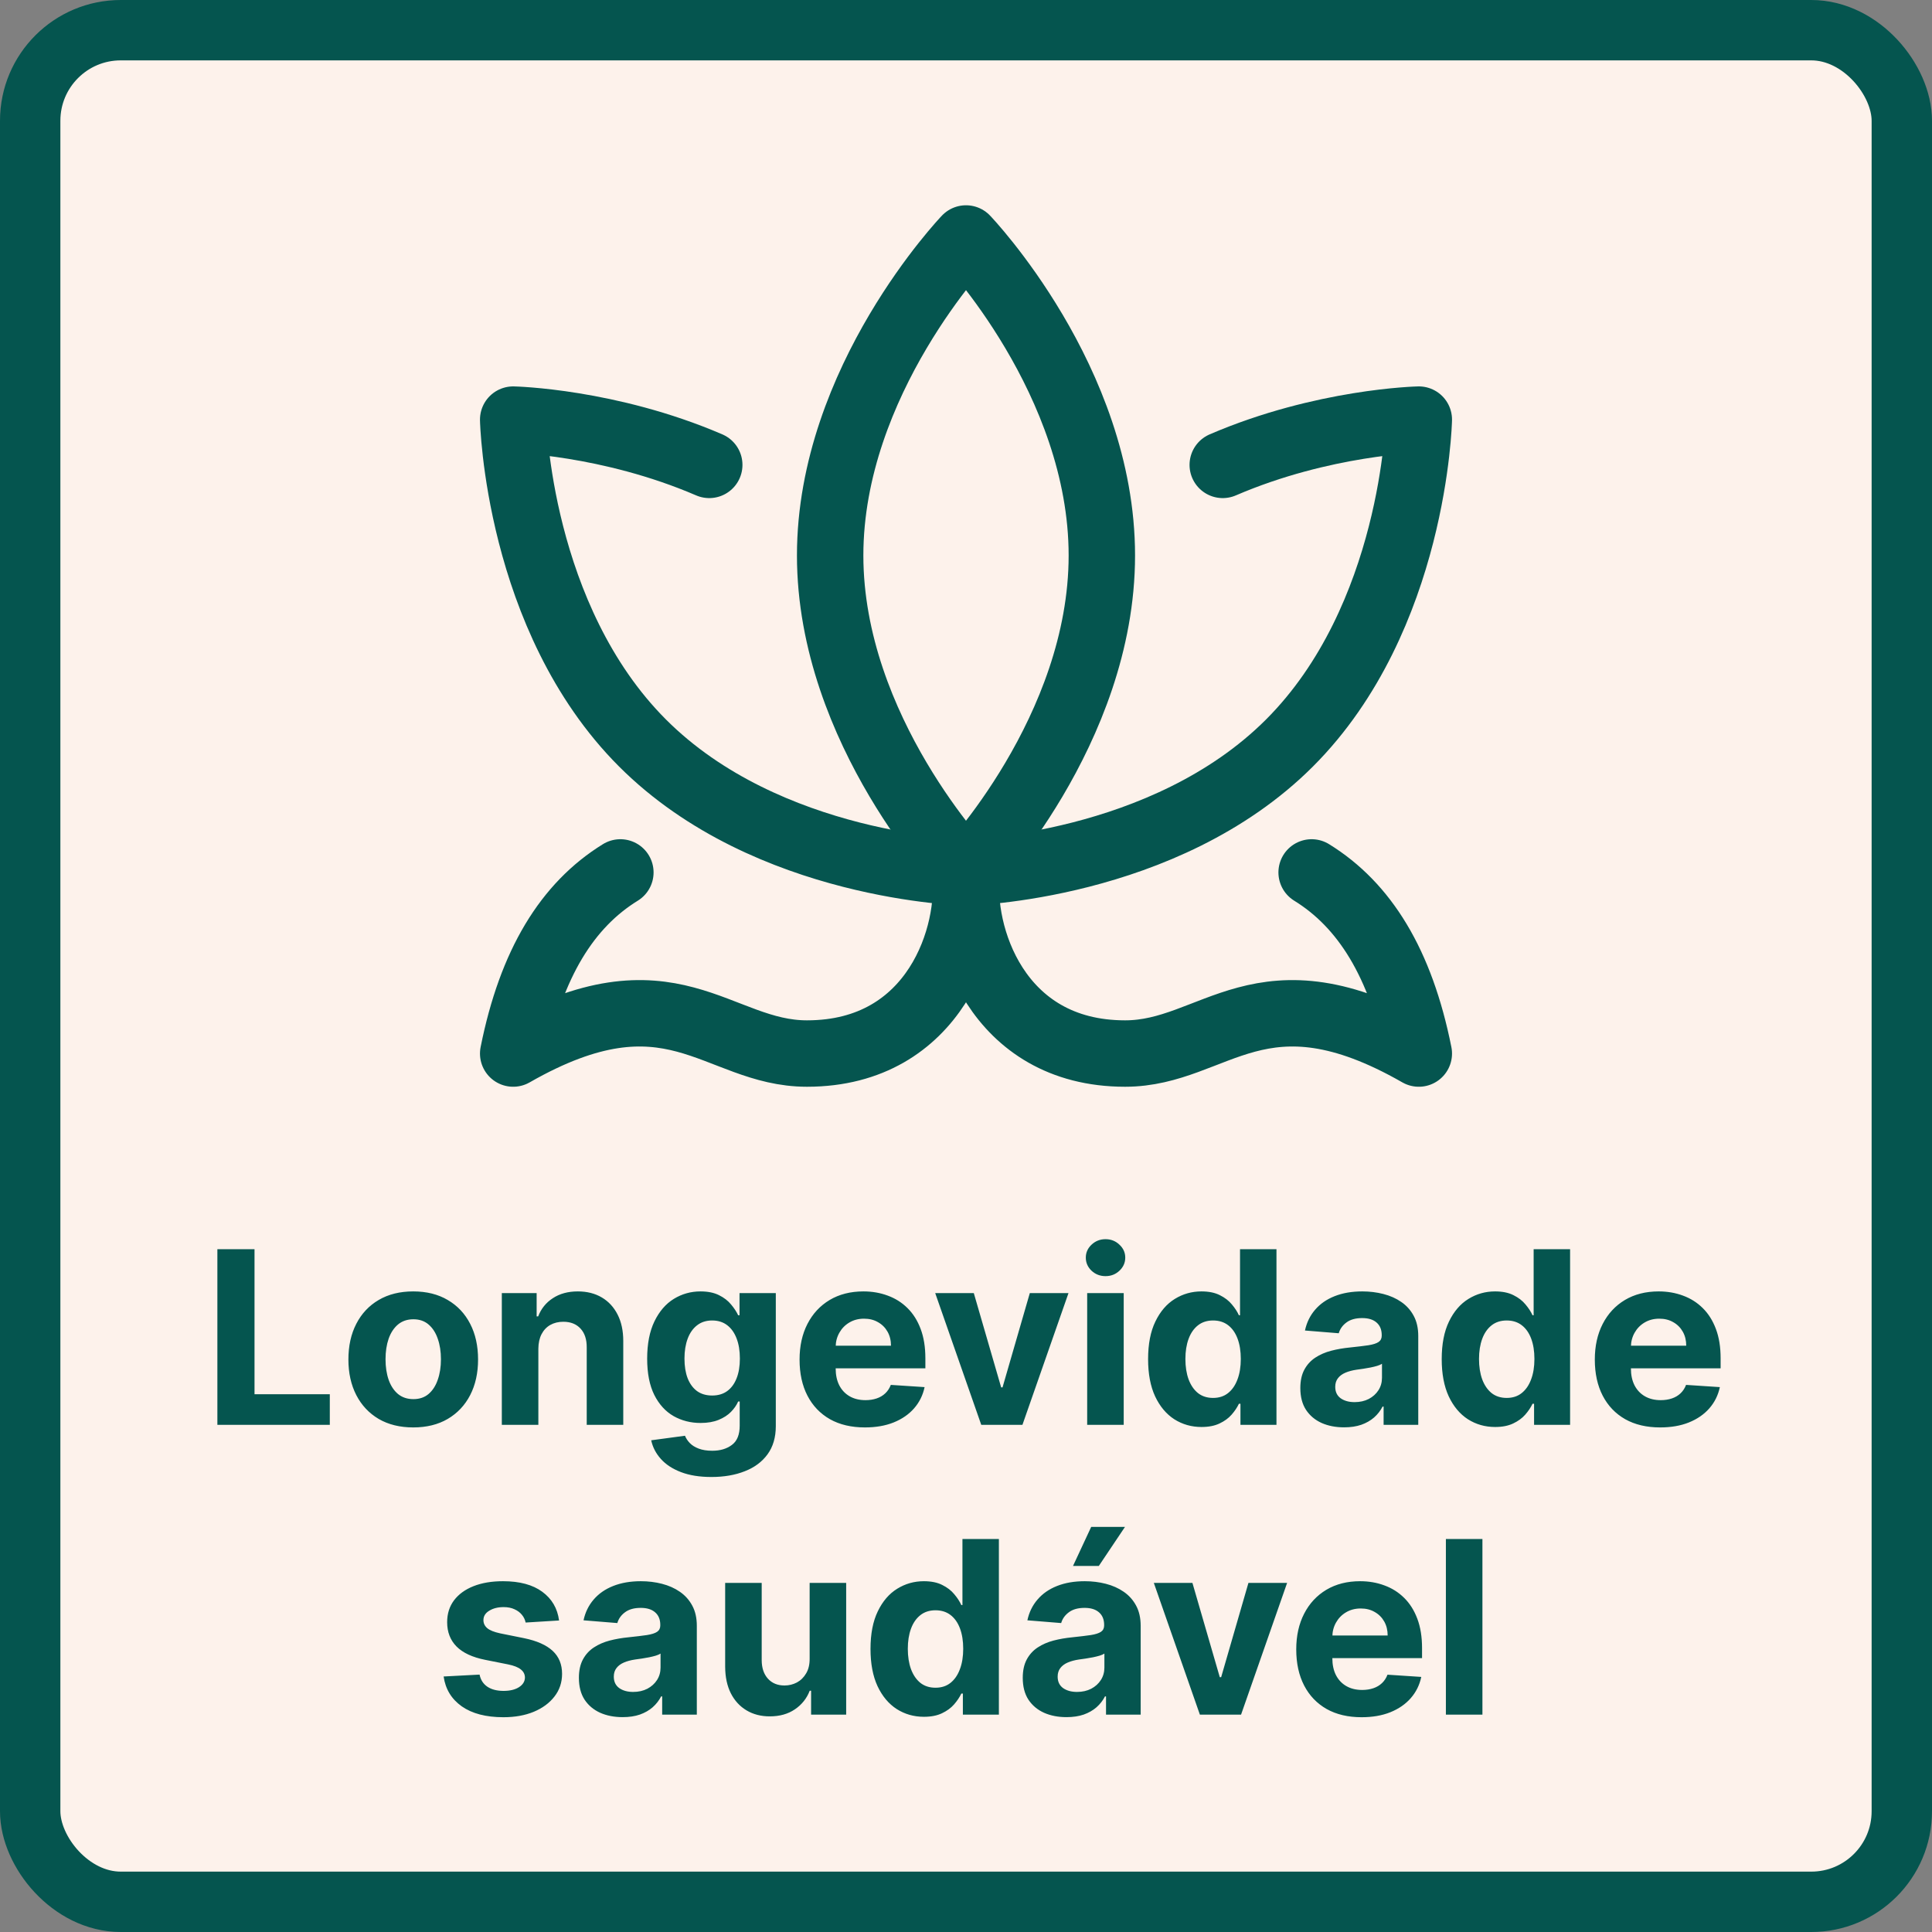<svg width="320" height="320" viewBox="0 0 320 320" fill="none" xmlns="http://www.w3.org/2000/svg">
<rect x="0" y="0" width="320" height="320" fill="#808080" stroke="none"/>
<rect x="5" y="5" width="310" height="310" rx="15" fill="#FDF2EB"/>
<rect x="5" y="5" width="310" height="310" rx="15" stroke="#05554F" stroke-width="10"/>
<path d="M36.005 236V206.909H42.156V230.929H54.627V236H36.005ZM68.445 236.426C66.238 236.426 64.33 235.957 62.72 235.02C61.12 234.073 59.884 232.757 59.013 231.071C58.142 229.376 57.706 227.411 57.706 225.176C57.706 222.922 58.142 220.953 59.013 219.267C59.884 217.572 61.12 216.256 62.72 215.318C64.33 214.371 66.238 213.898 68.445 213.898C70.651 213.898 72.555 214.371 74.155 215.318C75.765 216.256 77.005 217.572 77.876 219.267C78.748 220.953 79.183 222.922 79.183 225.176C79.183 227.411 78.748 229.376 77.876 231.071C77.005 232.757 75.765 234.073 74.155 235.02C72.555 235.957 70.651 236.426 68.445 236.426ZM68.473 231.739C69.477 231.739 70.315 231.455 70.987 230.886C71.66 230.309 72.166 229.523 72.507 228.528C72.858 227.534 73.033 226.402 73.033 225.134C73.033 223.865 72.858 222.733 72.507 221.739C72.166 220.744 71.66 219.958 70.987 219.381C70.315 218.803 69.477 218.514 68.473 218.514C67.46 218.514 66.608 218.803 65.916 219.381C65.234 219.958 64.718 220.744 64.368 221.739C64.027 222.733 63.856 223.865 63.856 225.134C63.856 226.402 64.027 227.534 64.368 228.528C64.718 229.523 65.234 230.309 65.916 230.886C66.608 231.455 67.46 231.739 68.473 231.739ZM89.169 223.386V236H83.118V214.182H88.885V218.031H89.141C89.624 216.762 90.433 215.759 91.57 215.02C92.706 214.272 94.084 213.898 95.703 213.898C97.218 213.898 98.539 214.229 99.666 214.892C100.793 215.555 101.669 216.502 102.294 217.733C102.919 218.955 103.232 220.413 103.232 222.108V236H97.18V223.188C97.19 221.852 96.849 220.811 96.158 220.062C95.466 219.305 94.515 218.926 93.303 218.926C92.488 218.926 91.769 219.101 91.144 219.452C90.528 219.802 90.045 220.313 89.695 220.986C89.354 221.649 89.178 222.449 89.169 223.386ZM117.83 244.636C115.87 244.636 114.189 244.366 112.788 243.827C111.396 243.296 110.288 242.572 109.464 241.653C108.64 240.735 108.105 239.703 107.859 238.557L113.455 237.804C113.626 238.24 113.896 238.647 114.265 239.026C114.634 239.404 115.122 239.707 115.728 239.935C116.344 240.171 117.092 240.29 117.972 240.29C119.289 240.29 120.373 239.968 121.225 239.324C122.087 238.689 122.518 237.624 122.518 236.128V232.136H122.262C121.997 232.742 121.599 233.315 121.069 233.855C120.539 234.395 119.857 234.835 119.023 235.176C118.19 235.517 117.196 235.688 116.04 235.688C114.402 235.688 112.911 235.309 111.566 234.551C110.231 233.784 109.165 232.615 108.37 231.043C107.584 229.461 107.191 227.463 107.191 225.048C107.191 222.577 107.594 220.512 108.398 218.855C109.203 217.198 110.273 215.957 111.609 215.134C112.953 214.31 114.426 213.898 116.026 213.898C117.248 213.898 118.271 214.106 119.094 214.523C119.918 214.93 120.581 215.441 121.083 216.057C121.594 216.663 121.987 217.259 122.262 217.847H122.489V214.182H128.498V236.213C128.498 238.069 128.043 239.622 127.134 240.872C126.225 242.122 124.966 243.06 123.356 243.685C121.755 244.319 119.914 244.636 117.83 244.636ZM117.958 231.142C118.933 231.142 119.757 230.901 120.43 230.418C121.112 229.925 121.632 229.224 121.992 228.315C122.362 227.397 122.546 226.298 122.546 225.02C122.546 223.741 122.366 222.634 122.006 221.696C121.647 220.749 121.126 220.015 120.444 219.494C119.762 218.973 118.933 218.713 117.958 218.713C116.964 218.713 116.126 218.983 115.444 219.523C114.762 220.053 114.246 220.792 113.896 221.739C113.545 222.686 113.37 223.779 113.37 225.02C113.37 226.279 113.545 227.368 113.896 228.287C114.255 229.196 114.772 229.902 115.444 230.403C116.126 230.896 116.964 231.142 117.958 231.142ZM143.256 236.426C141.012 236.426 139.08 235.972 137.461 235.062C135.851 234.144 134.611 232.847 133.739 231.17C132.868 229.485 132.433 227.491 132.433 225.19C132.433 222.946 132.868 220.976 133.739 219.281C134.611 217.586 135.837 216.265 137.418 215.318C139.009 214.371 140.875 213.898 143.015 213.898C144.454 213.898 145.794 214.13 147.035 214.594C148.285 215.048 149.374 215.735 150.302 216.653C151.239 217.572 151.969 218.727 152.489 220.119C153.01 221.502 153.271 223.121 153.271 224.977V226.639H134.847V222.889H147.575C147.575 222.018 147.385 221.246 147.006 220.574C146.628 219.902 146.102 219.376 145.43 218.997C144.767 218.609 143.995 218.415 143.114 218.415C142.196 218.415 141.381 218.628 140.671 219.054C139.97 219.471 139.421 220.034 139.023 220.744C138.626 221.445 138.422 222.226 138.413 223.088V226.653C138.413 227.733 138.612 228.666 139.009 229.452C139.416 230.238 139.989 230.844 140.728 231.27C141.467 231.696 142.343 231.909 143.356 231.909C144.028 231.909 144.644 231.814 145.202 231.625C145.761 231.436 146.239 231.152 146.637 230.773C147.035 230.394 147.338 229.93 147.546 229.381L153.143 229.75C152.859 231.095 152.276 232.269 151.396 233.273C150.524 234.267 149.397 235.044 148.015 235.602C146.642 236.152 145.056 236.426 143.256 236.426ZM176.974 214.182L169.347 236H162.528L154.901 214.182H161.293L165.824 229.793H166.051L170.568 214.182H176.974ZM180.071 236V214.182H186.122V236H180.071ZM183.111 211.369C182.211 211.369 181.439 211.071 180.795 210.474C180.161 209.868 179.844 209.144 179.844 208.301C179.844 207.468 180.161 206.753 180.795 206.156C181.439 205.55 182.211 205.247 183.111 205.247C184.01 205.247 184.777 205.55 185.412 206.156C186.056 206.753 186.378 207.468 186.378 208.301C186.378 209.144 186.056 209.868 185.412 210.474C184.777 211.071 184.01 211.369 183.111 211.369ZM199.009 236.355C197.352 236.355 195.851 235.929 194.506 235.077C193.171 234.215 192.111 232.951 191.325 231.284C190.548 229.608 190.16 227.553 190.16 225.119C190.16 222.619 190.562 220.541 191.367 218.884C192.172 217.217 193.242 215.972 194.577 215.148C195.922 214.314 197.395 213.898 198.995 213.898C200.217 213.898 201.235 214.106 202.049 214.523C202.873 214.93 203.536 215.441 204.038 216.057C204.549 216.663 204.937 217.259 205.202 217.847H205.387V206.909H211.424V236H205.458V232.506H205.202C204.918 233.112 204.516 233.713 203.995 234.31C203.484 234.897 202.816 235.384 201.992 235.773C201.178 236.161 200.183 236.355 199.009 236.355ZM200.927 231.54C201.902 231.54 202.726 231.275 203.398 230.744C204.08 230.205 204.601 229.452 204.961 228.486C205.33 227.52 205.515 226.388 205.515 225.091C205.515 223.794 205.335 222.667 204.975 221.71C204.615 220.754 204.094 220.015 203.413 219.494C202.731 218.973 201.902 218.713 200.927 218.713C199.933 218.713 199.094 218.983 198.413 219.523C197.731 220.062 197.215 220.811 196.864 221.767C196.514 222.723 196.339 223.831 196.339 225.091C196.339 226.36 196.514 227.482 196.864 228.457C197.224 229.423 197.74 230.181 198.413 230.73C199.094 231.27 199.933 231.54 200.927 231.54ZM222.621 236.412C221.229 236.412 219.988 236.17 218.899 235.688C217.81 235.195 216.948 234.471 216.314 233.514C215.689 232.548 215.376 231.346 215.376 229.906C215.376 228.694 215.599 227.676 216.044 226.852C216.489 226.028 217.095 225.366 217.862 224.864C218.629 224.362 219.5 223.983 220.476 223.727C221.461 223.472 222.493 223.292 223.572 223.188C224.841 223.055 225.864 222.932 226.641 222.818C227.417 222.695 227.981 222.515 228.331 222.278C228.681 222.042 228.857 221.691 228.857 221.227V221.142C228.857 220.242 228.572 219.546 228.004 219.054C227.446 218.562 226.65 218.315 225.618 218.315C224.529 218.315 223.662 218.557 223.018 219.04C222.375 219.513 221.948 220.11 221.74 220.83L216.143 220.375C216.428 219.049 216.986 217.903 217.82 216.938C218.653 215.962 219.728 215.214 221.044 214.693C222.37 214.163 223.904 213.898 225.646 213.898C226.858 213.898 228.018 214.04 229.126 214.324C230.244 214.608 231.233 215.048 232.095 215.645C232.966 216.241 233.653 217.009 234.155 217.946C234.657 218.874 234.908 219.987 234.908 221.284V236H229.169V232.974H228.999C228.648 233.656 228.179 234.258 227.592 234.778C227.005 235.29 226.3 235.692 225.476 235.986C224.652 236.27 223.7 236.412 222.621 236.412ZM224.354 232.236C225.244 232.236 226.03 232.061 226.712 231.71C227.393 231.35 227.929 230.867 228.317 230.261C228.705 229.655 228.899 228.969 228.899 228.202V225.886C228.71 226.009 228.449 226.123 228.118 226.227C227.796 226.322 227.431 226.412 227.024 226.497C226.617 226.573 226.21 226.644 225.803 226.71C225.395 226.767 225.026 226.819 224.695 226.866C223.984 226.971 223.364 227.136 222.834 227.364C222.304 227.591 221.892 227.899 221.598 228.287C221.304 228.666 221.158 229.139 221.158 229.707C221.158 230.531 221.456 231.161 222.053 231.597C222.659 232.023 223.426 232.236 224.354 232.236ZM247.642 236.355C245.985 236.355 244.484 235.929 243.139 235.077C241.804 234.215 240.743 232.951 239.957 231.284C239.181 229.608 238.793 227.553 238.793 225.119C238.793 222.619 239.195 220.541 240 218.884C240.805 217.217 241.875 215.972 243.21 215.148C244.555 214.314 246.027 213.898 247.628 213.898C248.849 213.898 249.867 214.106 250.682 214.523C251.506 214.93 252.169 215.441 252.67 216.057C253.182 216.663 253.57 217.259 253.835 217.847H254.02V206.909H260.057V236H254.091V232.506H253.835C253.551 233.112 253.149 233.713 252.628 234.31C252.116 234.897 251.449 235.384 250.625 235.773C249.811 236.161 248.816 236.355 247.642 236.355ZM249.56 231.54C250.535 231.54 251.359 231.275 252.031 230.744C252.713 230.205 253.234 229.452 253.594 228.486C253.963 227.52 254.148 226.388 254.148 225.091C254.148 223.794 253.968 222.667 253.608 221.71C253.248 220.754 252.727 220.015 252.045 219.494C251.364 218.973 250.535 218.713 249.56 218.713C248.565 218.713 247.727 218.983 247.045 219.523C246.364 220.062 245.848 220.811 245.497 221.767C245.147 222.723 244.972 223.831 244.972 225.091C244.972 226.36 245.147 227.482 245.497 228.457C245.857 229.423 246.373 230.181 247.045 230.73C247.727 231.27 248.565 231.54 249.56 231.54ZM274.975 236.426C272.731 236.426 270.799 235.972 269.18 235.062C267.57 234.144 266.329 232.847 265.458 231.17C264.587 229.485 264.151 227.491 264.151 225.19C264.151 222.946 264.587 220.976 265.458 219.281C266.329 217.586 267.556 216.265 269.137 215.318C270.728 214.371 272.594 213.898 274.734 213.898C276.173 213.898 277.513 214.13 278.754 214.594C280.004 215.048 281.093 215.735 282.021 216.653C282.958 217.572 283.687 218.727 284.208 220.119C284.729 221.502 284.989 223.121 284.989 224.977V226.639H266.566V222.889H279.293C279.293 222.018 279.104 221.246 278.725 220.574C278.346 219.902 277.821 219.376 277.148 218.997C276.486 218.609 275.714 218.415 274.833 218.415C273.915 218.415 273.1 218.628 272.39 219.054C271.689 219.471 271.14 220.034 270.742 220.744C270.344 221.445 270.141 222.226 270.131 223.088V226.653C270.131 227.733 270.33 228.666 270.728 229.452C271.135 230.238 271.708 230.844 272.447 231.27C273.185 231.696 274.061 231.909 275.075 231.909C275.747 231.909 276.362 231.814 276.921 231.625C277.48 231.436 277.958 231.152 278.356 230.773C278.754 230.394 279.057 229.93 279.265 229.381L284.862 229.75C284.577 231.095 283.995 232.269 283.114 233.273C282.243 234.267 281.116 235.044 279.734 235.602C278.361 236.152 276.774 236.426 274.975 236.426ZM92.599 268.403L87.06 268.744C86.965 268.271 86.761 267.845 86.449 267.466C86.136 267.078 85.724 266.77 85.213 266.543C84.711 266.306 84.11 266.188 83.409 266.188C82.472 266.188 81.681 266.386 81.037 266.784C80.393 267.172 80.071 267.693 80.071 268.347C80.071 268.867 80.279 269.308 80.696 269.668C81.113 270.027 81.828 270.316 82.841 270.534L86.79 271.33C88.911 271.765 90.492 272.466 91.534 273.432C92.576 274.398 93.097 275.667 93.097 277.239C93.097 278.669 92.675 279.923 91.832 281.003C90.999 282.082 89.853 282.925 88.395 283.531C86.946 284.128 85.275 284.426 83.381 284.426C80.492 284.426 78.191 283.825 76.477 282.622C74.773 281.41 73.774 279.762 73.48 277.679L79.432 277.366C79.612 278.247 80.047 278.92 80.739 279.384C81.43 279.838 82.315 280.065 83.395 280.065C84.456 280.065 85.308 279.862 85.952 279.455C86.605 279.038 86.937 278.503 86.946 277.849C86.937 277.3 86.704 276.85 86.25 276.5C85.796 276.14 85.095 275.866 84.148 275.676L80.369 274.923C78.239 274.497 76.653 273.759 75.611 272.707C74.579 271.656 74.062 270.316 74.062 268.688C74.062 267.286 74.441 266.079 75.199 265.065C75.966 264.052 77.041 263.271 78.423 262.722C79.815 262.172 81.444 261.898 83.31 261.898C86.065 261.898 88.234 262.48 89.815 263.645C91.406 264.81 92.334 266.396 92.599 268.403ZM103.129 284.412C101.737 284.412 100.496 284.17 99.407 283.688C98.318 283.195 97.456 282.471 96.822 281.514C96.197 280.548 95.884 279.346 95.884 277.906C95.884 276.694 96.107 275.676 96.552 274.852C96.997 274.028 97.603 273.366 98.37 272.864C99.137 272.362 100.008 271.983 100.984 271.727C101.969 271.472 103.001 271.292 104.08 271.188C105.349 271.055 106.372 270.932 107.148 270.818C107.925 270.695 108.488 270.515 108.839 270.278C109.189 270.042 109.364 269.691 109.364 269.227V269.142C109.364 268.242 109.08 267.546 108.512 267.054C107.953 266.562 107.158 266.315 106.126 266.315C105.037 266.315 104.17 266.557 103.526 267.04C102.882 267.513 102.456 268.11 102.248 268.83L96.651 268.375C96.935 267.049 97.494 265.903 98.327 264.938C99.161 263.962 100.236 263.214 101.552 262.693C102.878 262.163 104.412 261.898 106.154 261.898C107.366 261.898 108.526 262.04 109.634 262.324C110.752 262.608 111.741 263.048 112.603 263.645C113.474 264.241 114.161 265.009 114.663 265.946C115.165 266.874 115.415 267.987 115.415 269.284V284H109.677V280.974H109.506C109.156 281.656 108.687 282.258 108.1 282.778C107.513 283.29 106.808 283.692 105.984 283.986C105.16 284.27 104.208 284.412 103.129 284.412ZM104.862 280.236C105.752 280.236 106.538 280.061 107.219 279.71C107.901 279.35 108.436 278.867 108.825 278.261C109.213 277.655 109.407 276.969 109.407 276.202V273.886C109.218 274.009 108.957 274.123 108.626 274.227C108.304 274.322 107.939 274.412 107.532 274.497C107.125 274.573 106.718 274.644 106.31 274.71C105.903 274.767 105.534 274.819 105.202 274.866C104.492 274.971 103.872 275.136 103.342 275.364C102.811 275.591 102.399 275.899 102.106 276.287C101.812 276.666 101.665 277.139 101.665 277.707C101.665 278.531 101.964 279.161 102.56 279.597C103.166 280.023 103.933 280.236 104.862 280.236ZM134.102 274.71V262.182H140.153V284H134.343V280.037H134.116C133.623 281.315 132.804 282.343 131.658 283.119C130.522 283.896 129.135 284.284 127.496 284.284C126.038 284.284 124.755 283.953 123.647 283.29C122.539 282.627 121.673 281.685 121.048 280.463C120.432 279.241 120.12 277.778 120.11 276.074V262.182H126.161V274.994C126.171 276.282 126.516 277.3 127.198 278.048C127.88 278.796 128.794 279.17 129.94 279.17C130.669 279.17 131.351 279.005 131.985 278.673C132.62 278.332 133.131 277.83 133.519 277.168C133.917 276.505 134.111 275.686 134.102 274.71ZM153.033 284.355C151.375 284.355 149.875 283.929 148.53 283.077C147.195 282.215 146.134 280.951 145.348 279.284C144.571 277.608 144.183 275.553 144.183 273.119C144.183 270.619 144.586 268.541 145.391 266.884C146.196 265.217 147.266 263.972 148.601 263.148C149.946 262.314 151.418 261.898 153.018 261.898C154.24 261.898 155.258 262.106 156.072 262.523C156.896 262.93 157.559 263.441 158.061 264.057C158.572 264.663 158.961 265.259 159.226 265.847H159.411V254.909H165.447V284H159.482V280.506H159.226C158.942 281.112 158.539 281.713 158.018 282.31C157.507 282.897 156.839 283.384 156.016 283.773C155.201 284.161 154.207 284.355 153.033 284.355ZM154.95 279.54C155.926 279.54 156.75 279.275 157.422 278.744C158.104 278.205 158.625 277.452 158.984 276.486C159.354 275.52 159.538 274.388 159.538 273.091C159.538 271.794 159.358 270.667 158.999 269.71C158.639 268.754 158.118 268.015 157.436 267.494C156.754 266.973 155.926 266.713 154.95 266.713C153.956 266.713 153.118 266.983 152.436 267.523C151.754 268.062 151.238 268.811 150.888 269.767C150.537 270.723 150.362 271.831 150.362 273.091C150.362 274.36 150.537 275.482 150.888 276.457C151.248 277.423 151.764 278.181 152.436 278.73C153.118 279.27 153.956 279.54 154.95 279.54ZM176.644 284.412C175.252 284.412 174.012 284.17 172.923 283.688C171.834 283.195 170.972 282.471 170.337 281.514C169.712 280.548 169.4 279.346 169.4 277.906C169.4 276.694 169.622 275.676 170.067 274.852C170.513 274.028 171.119 273.366 171.886 272.864C172.653 272.362 173.524 271.983 174.499 271.727C175.484 271.472 176.516 271.292 177.596 271.188C178.865 271.055 179.888 270.932 180.664 270.818C181.441 270.695 182.004 270.515 182.354 270.278C182.705 270.042 182.88 269.691 182.88 269.227V269.142C182.88 268.242 182.596 267.546 182.028 267.054C181.469 266.562 180.674 266.315 179.641 266.315C178.552 266.315 177.686 266.557 177.042 267.04C176.398 267.513 175.972 268.11 175.763 268.83L170.167 268.375C170.451 267.049 171.01 265.903 171.843 264.938C172.676 263.962 173.751 263.214 175.067 262.693C176.393 262.163 177.927 261.898 179.67 261.898C180.882 261.898 182.042 262.04 183.15 262.324C184.267 262.608 185.257 263.048 186.119 263.645C186.99 264.241 187.676 265.009 188.178 265.946C188.68 266.874 188.931 267.987 188.931 269.284V284H183.192V280.974H183.022C182.672 281.656 182.203 282.258 181.616 282.778C181.029 283.29 180.323 283.692 179.499 283.986C178.675 284.27 177.724 284.412 176.644 284.412ZM178.377 280.236C179.267 280.236 180.053 280.061 180.735 279.71C181.417 279.35 181.952 278.867 182.34 278.261C182.728 277.655 182.923 276.969 182.923 276.202V273.886C182.733 274.009 182.473 274.123 182.141 274.227C181.819 274.322 181.455 274.412 181.048 274.497C180.64 274.573 180.233 274.644 179.826 274.71C179.419 274.767 179.049 274.819 178.718 274.866C178.008 274.971 177.388 275.136 176.857 275.364C176.327 275.591 175.915 275.899 175.621 276.287C175.328 276.666 175.181 277.139 175.181 277.707C175.181 278.531 175.479 279.161 176.076 279.597C176.682 280.023 177.449 280.236 178.377 280.236ZM177.724 259.369L180.735 252.906H186.332L181.999 259.369H177.724ZM213.185 262.182L205.558 284H198.739L191.112 262.182H197.504L202.035 277.793H202.262L206.779 262.182H213.185ZM225.522 284.426C223.278 284.426 221.346 283.972 219.727 283.062C218.117 282.144 216.876 280.847 216.005 279.17C215.134 277.485 214.698 275.491 214.698 273.19C214.698 270.946 215.134 268.976 216.005 267.281C216.876 265.586 218.103 264.265 219.684 263.318C221.275 262.371 223.14 261.898 225.281 261.898C226.72 261.898 228.06 262.13 229.3 262.594C230.55 263.048 231.639 263.735 232.567 264.653C233.505 265.572 234.234 266.727 234.755 268.119C235.276 269.502 235.536 271.121 235.536 272.977V274.639H217.113V270.889H229.84C229.84 270.018 229.651 269.246 229.272 268.574C228.893 267.902 228.368 267.376 227.695 266.997C227.032 266.609 226.261 266.415 225.38 266.415C224.461 266.415 223.647 266.628 222.937 267.054C222.236 267.471 221.687 268.034 221.289 268.744C220.891 269.445 220.688 270.226 220.678 271.088V274.653C220.678 275.733 220.877 276.666 221.275 277.452C221.682 278.238 222.255 278.844 222.994 279.27C223.732 279.696 224.608 279.909 225.621 279.909C226.294 279.909 226.909 279.814 227.468 279.625C228.027 279.436 228.505 279.152 228.903 278.773C229.3 278.394 229.603 277.93 229.812 277.381L235.408 277.75C235.124 279.095 234.542 280.269 233.661 281.273C232.79 282.267 231.663 283.044 230.281 283.602C228.907 284.152 227.321 284.426 225.522 284.426ZM245.536 254.909V284H239.485V254.909H245.536Z" fill="#05554F"/>
<path d="M137.5 92C137.5 120.995 160 144.5 160 144.5C160 144.5 182.5 120.995 182.5 92C182.5 63.005 160 39.5 160 39.5C160 39.5 137.5 63.005 137.5 92Z" stroke="#05554F" stroke-width="11" stroke-linecap="round" stroke-linejoin="round"/>
<path d="M117.475 77C100.863 69.845 85 69.5 85 69.5C85 69.5 85.72 102.357 106.427 123.072C127.135 143.787 160 144.5 160 144.5C160 144.5 192.857 143.78 213.572 123.072C234.287 102.365 235 69.5 235 69.5C235 69.5 219.145 69.845 202.525 77M160.15 144.5C158.905 154.497 164.95 174.5 186.355 174.5C201.317 174.5 208.802 159.5 235 174.5C232 159.5 226 149.9 217.247 144.5M159.843 144.5C161.095 154.497 155.043 174.5 133.653 174.5C118.675 174.5 111.198 159.5 85 174.5C88 159.5 94 149.9 102.753 144.5" stroke="#05554F" stroke-width="11" stroke-linecap="round" stroke-linejoin="round"/>
</svg>
